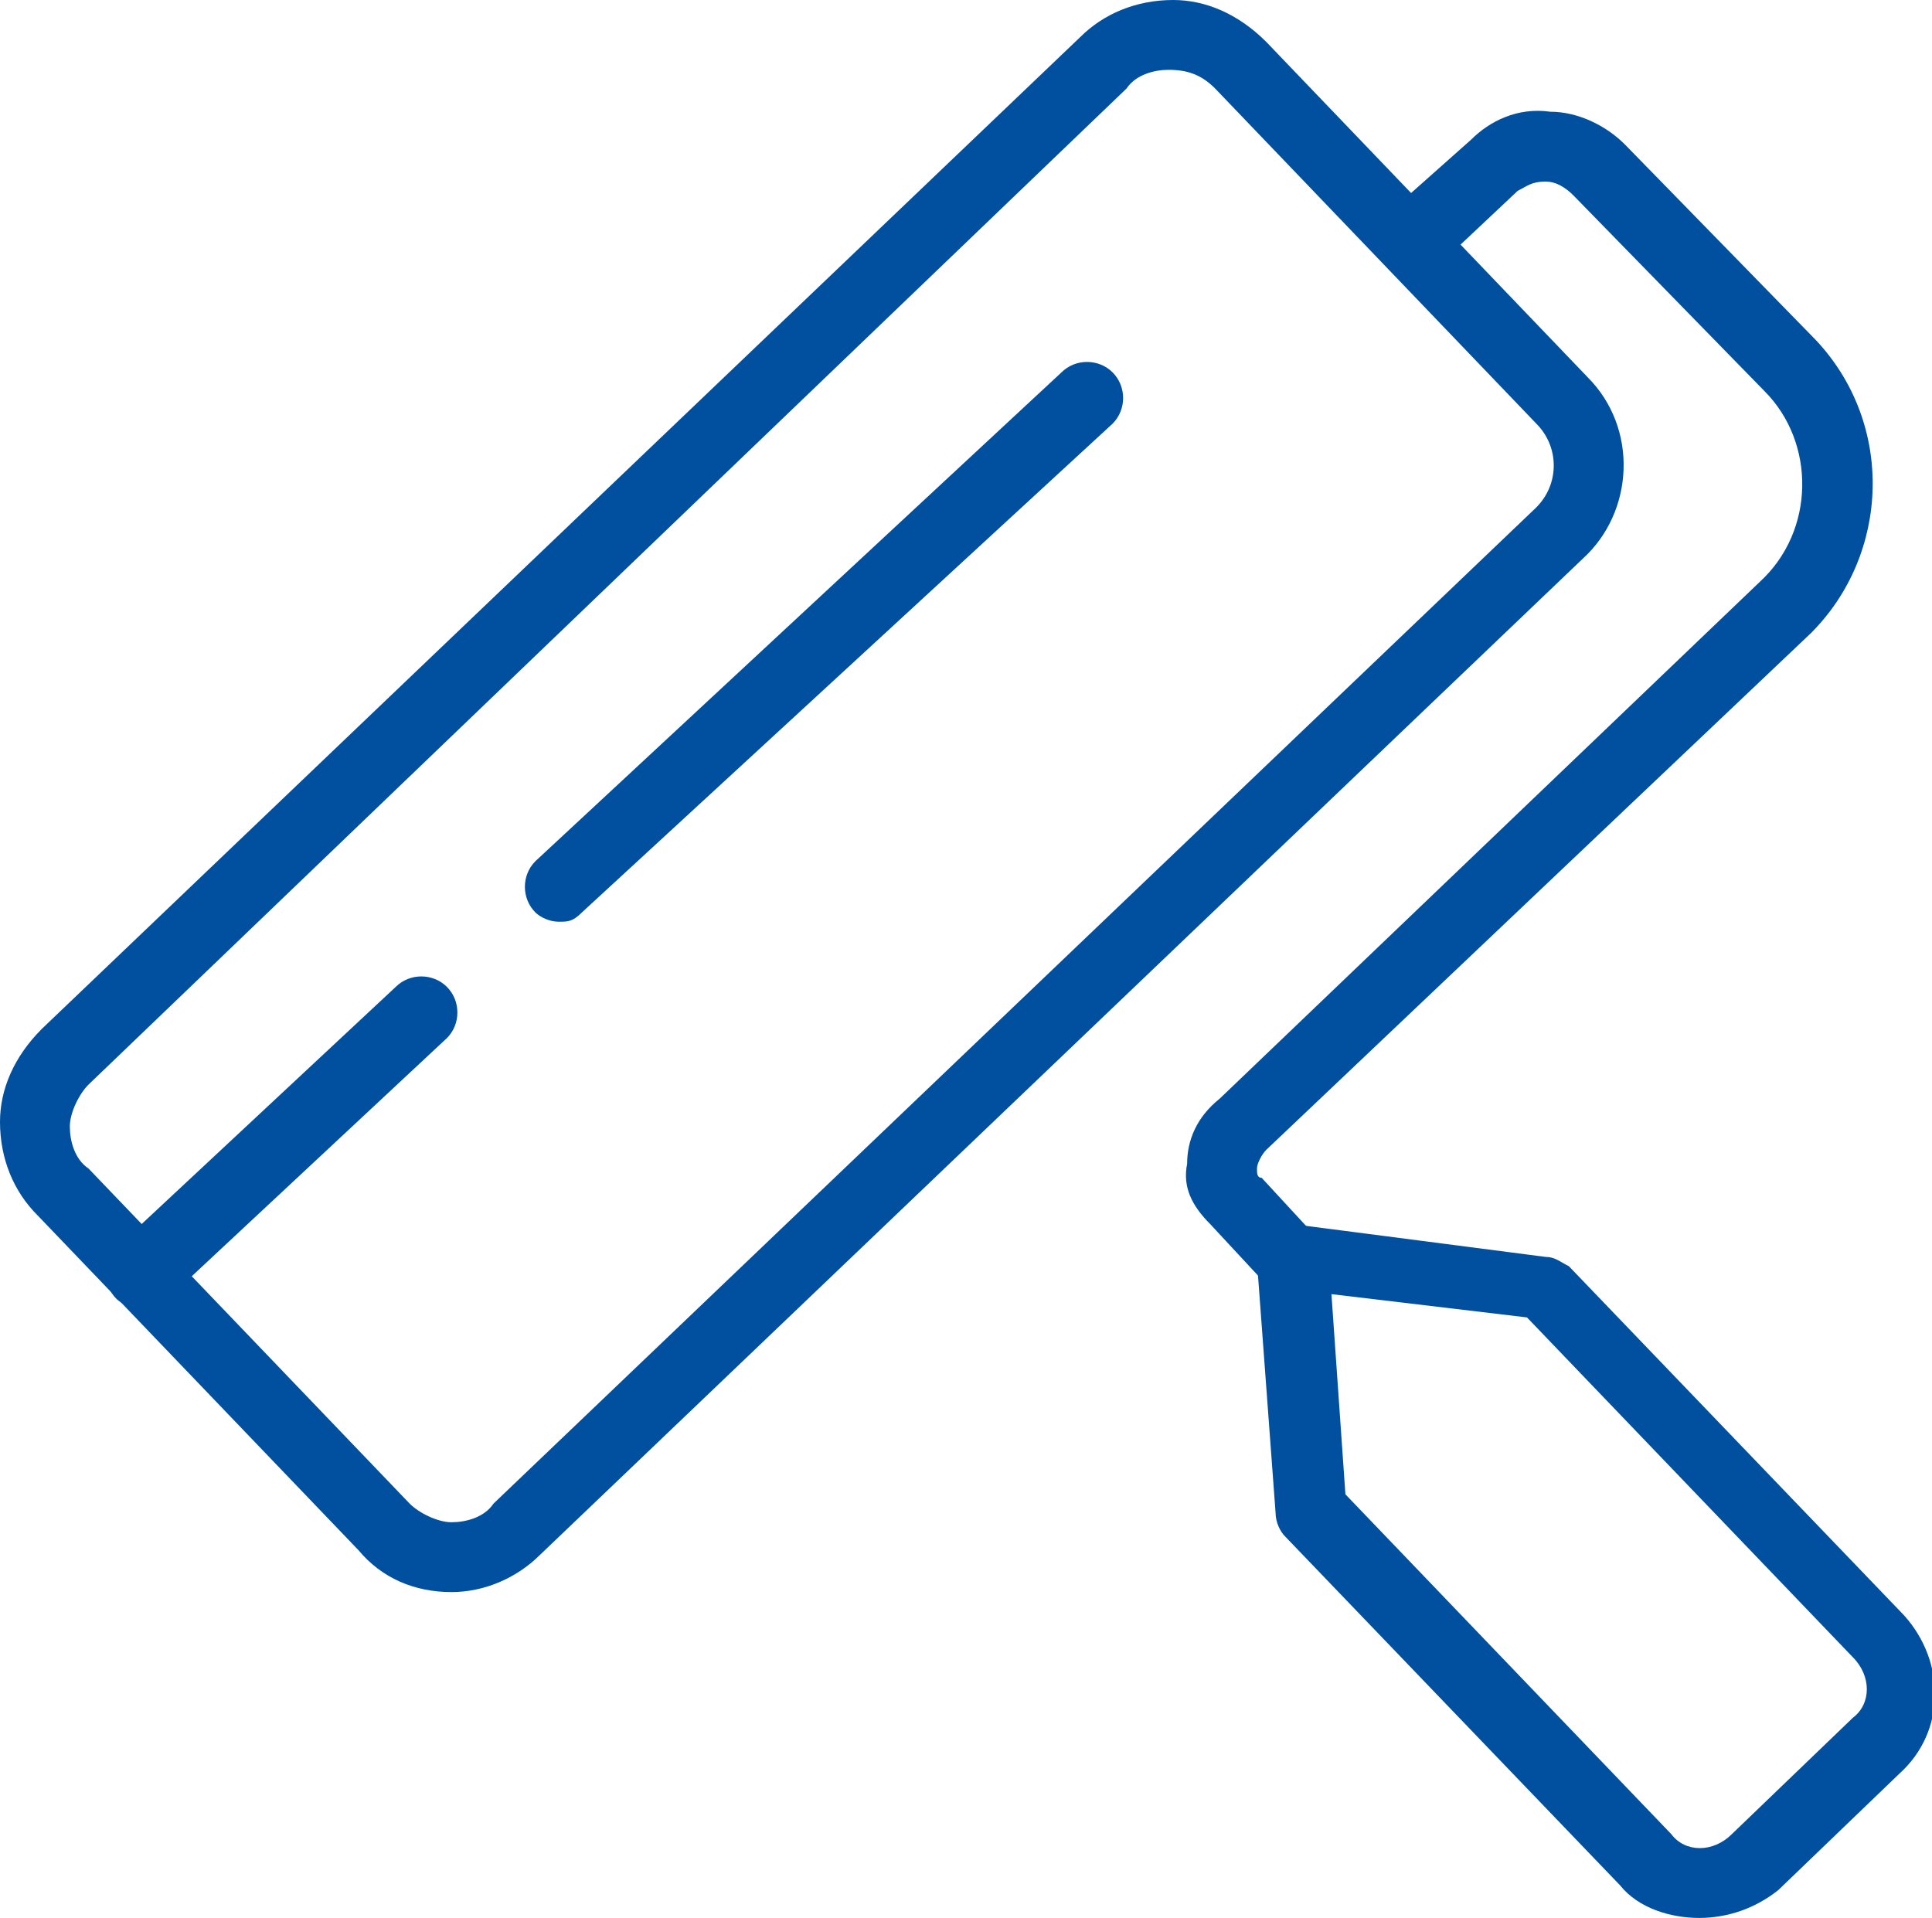 <?xml version="1.0" encoding="utf-8"?>
<!-- Generator: Adobe Illustrator 21.0.2, SVG Export Plug-In . SVG Version: 6.00 Build 0)  -->
<svg version="1.1" id="Слой_1" xmlns="http://www.w3.org/2000/svg"  x="0px" y="0px"
	 width="41.5px" height="41.2px" viewBox="0 0 41.5 41.2" style="enable-background:new 0 0 41.5 41.2;" xml:space="preserve">
<style type="text/css">
	.st0{fill:#00509F;}
</style>
<path class="st0" d="M9.7,34.2C9.7,34.2,9.7,34.2,9.7,34.2c-0.8,0-1.5-0.3-2-0.9l-6.9-7.2c-0.5-0.5-0.8-1.2-0.8-2
	c0-0.7,0.3-1.4,0.9-2L23.2,0.8c0.5-0.5,1.2-0.8,2-0.8c0.7,0,1.4,0.3,2,0.9l6.9,7.2c1.1,1.1,1,2.9-0.1,3.9L11.6,33.4
	C11.1,33.9,10.4,34.2,9.7,34.2z M25.1,1.5c-0.3,0-0.7,0.1-0.9,0.4L1.9,23.3v0c-0.2,0.2-0.4,0.6-0.4,0.9c0,0.3,0.1,0.7,0.4,0.9
	l6.9,7.2c0.2,0.2,0.6,0.4,0.9,0.4c0.3,0,0.7-0.1,0.9-0.4L33,10.9c0.5-0.5,0.5-1.3,0-1.8l-6.9-7.2C25.8,1.6,25.5,1.5,25.1,1.5
	C25.2,1.5,25.2,1.5,25.1,1.5z M1.4,22.7L1.4,22.7L1.4,22.7z"/>
<path class="st0" d="M36.5,41.2c-0.6,0-1.3-0.2-1.7-0.7L27.6,33c-0.1-0.1-0.2-0.3-0.2-0.5L27,27.1c0-0.2,0.1-0.4,0.2-0.6
	c0.2-0.2,0.4-0.2,0.6-0.2l5.4,0.7c0.2,0,0.3,0.1,0.5,0.2l7.2,7.5c0.9,1,0.9,2.5-0.1,3.4l-2.6,2.5C37.7,41,37.1,41.2,36.5,41.2z
	 M28.9,32.1l7,7.3c0.3,0.4,0.9,0.4,1.3,0l2.6-2.5c0.4-0.3,0.4-0.9,0-1.3l-7-7.3l-4.2-0.5L28.9,32.1z"/>
<path class="st0" d="M27.8,27.9c-0.2,0-0.4-0.1-0.5-0.2L26,26.3c-0.4-0.4-0.6-0.8-0.5-1.3c0-0.5,0.2-1,0.7-1.4l11.6-11.1
	c1.2-1.1,1.2-3,0.1-4.1l-4.1-4.2c-0.2-0.2-0.4-0.3-0.6-0.3c-0.3,0-0.4,0.1-0.6,0.2l-1.7,1.6c-0.3,0.3-0.8,0.3-1.1,0
	c-0.3-0.3-0.3-0.8,0-1.1L31.6,3c0.4-0.4,1-0.7,1.7-0.6c0.6,0,1.2,0.3,1.6,0.7l4.1,4.2c1.7,1.8,1.6,4.6-0.1,6.3L27.2,24.7
	C27.1,24.8,27,25,27,25.1c0,0.1,0,0.2,0.1,0.2l1.2,1.3c0.3,0.3,0.3,0.8,0,1.1C28.2,27.8,28,27.9,27.8,27.9z"/>
<path class="st0" d="M12,19.8c-0.2,0-0.4-0.1-0.5-0.2c-0.3-0.3-0.3-0.8,0-1.1L22.8,8c0.3-0.3,0.8-0.3,1.1,0c0.3,0.3,0.3,0.8,0,1.1
	L12.5,19.6C12.3,19.8,12.2,19.8,12,19.8z"/>
<path class="st0" d="M3,28.1c-0.2,0-0.4-0.1-0.5-0.2c-0.3-0.3-0.3-0.8,0-1.1l6-5.6c0.3-0.3,0.8-0.3,1.1,0c0.3,0.3,0.3,0.8,0,1.1
	l-6,5.6C3.3,28,3.1,28.1,3,28.1z"/>
</svg>
